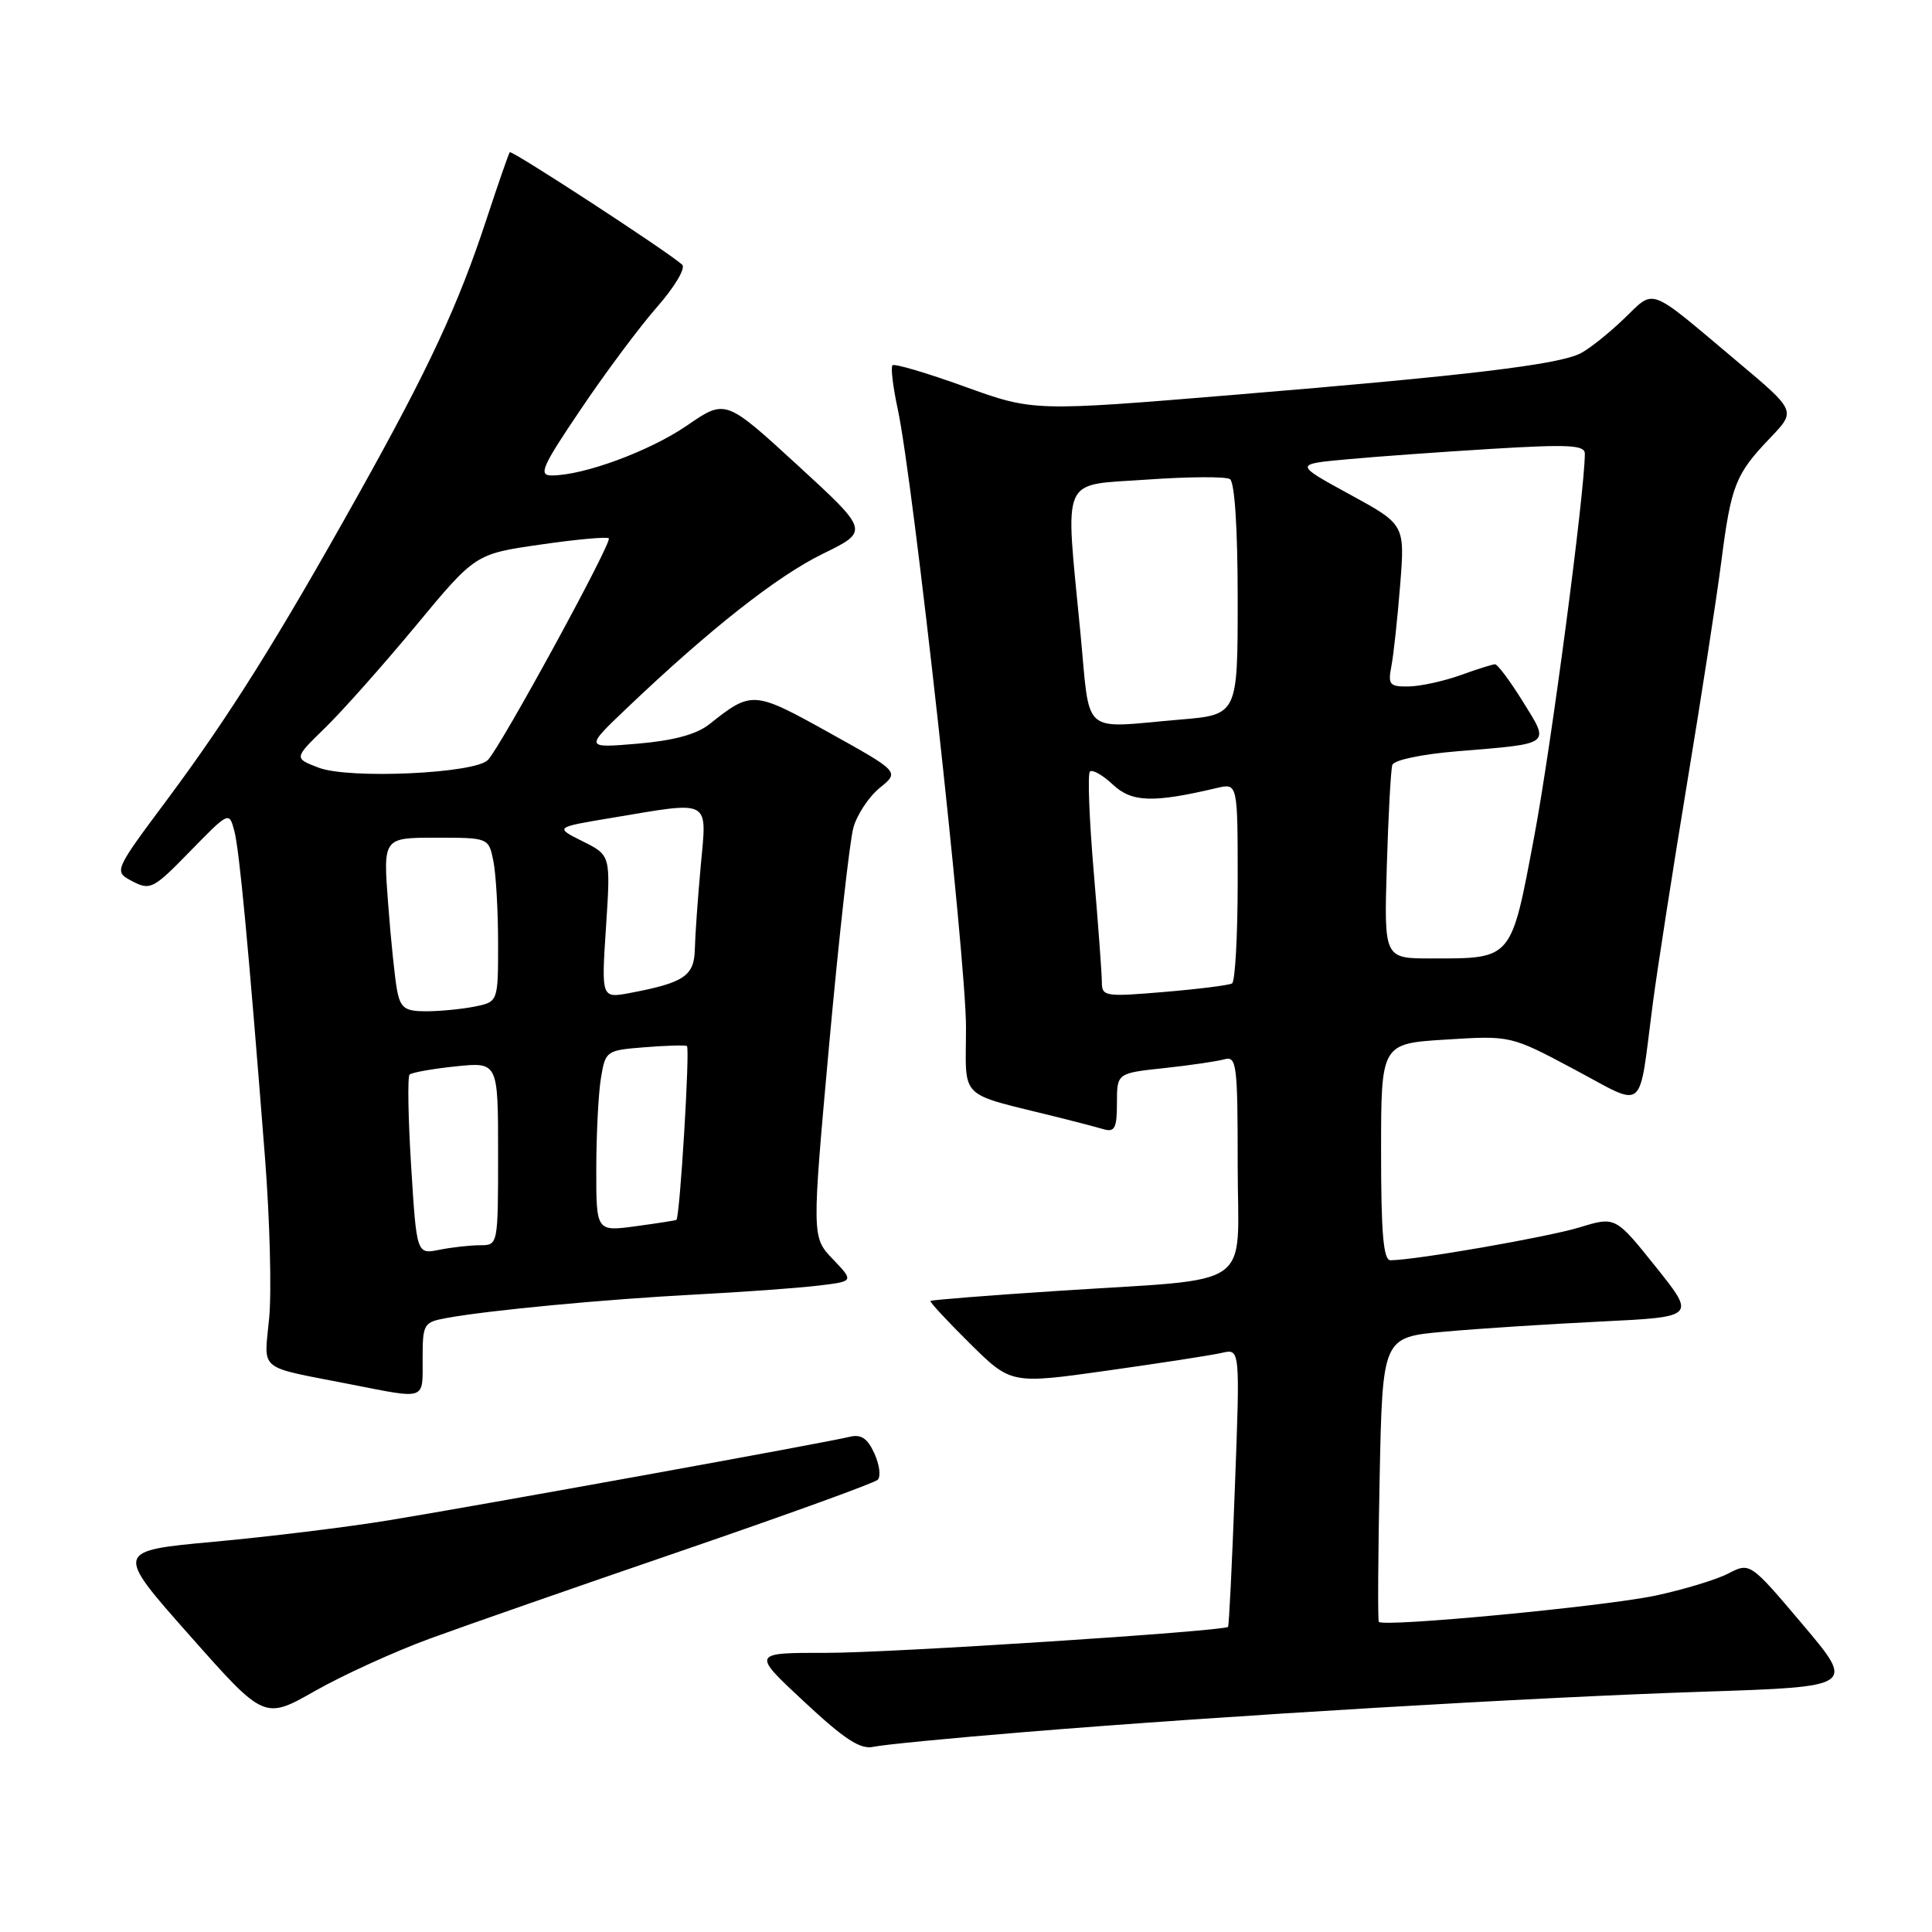 <?xml version="1.0" encoding="UTF-8" standalone="no"?>
<!DOCTYPE svg PUBLIC "-//W3C//DTD SVG 1.1//EN" "http://www.w3.org/Graphics/SVG/1.1/DTD/svg11.dtd" >
<svg xmlns="http://www.w3.org/2000/svg" xmlns:xlink="http://www.w3.org/1999/xlink" version="1.1" viewBox="0 0 256 256">
 <g >
 <path fill="currentColor"
d=" M 135.75 229.51 C 162.42 227.32 203.00 224.91 225.66 224.16 C 245.83 223.50 245.83 223.50 238.86 215.25 C 231.89 207.01 231.89 207.01 228.98 208.51 C 227.39 209.33 223.02 210.65 219.29 211.44 C 212.41 212.88 183.21 215.65 182.70 214.90 C 182.55 214.68 182.60 206.11 182.81 195.85 C 183.19 177.19 183.19 177.19 191.34 176.46 C 195.83 176.05 205.17 175.45 212.11 175.11 C 224.71 174.50 224.71 174.50 219.38 167.84 C 214.05 161.18 214.05 161.18 209.28 162.64 C 205.03 163.93 187.52 166.98 184.25 166.99 C 183.31 167.00 183.00 163.46 183.00 152.64 C 183.00 138.28 183.00 138.28 191.59 137.75 C 200.17 137.21 200.17 137.21 208.55 141.67 C 218.23 146.82 217.07 147.78 219.00 133.00 C 219.62 128.32 221.65 115.28 223.51 104.00 C 225.38 92.72 227.43 79.45 228.07 74.50 C 229.39 64.25 229.94 62.85 234.61 57.97 C 237.98 54.44 237.98 54.44 230.28 47.97 C 218.15 37.77 219.38 38.23 215.16 42.26 C 213.15 44.19 210.57 46.24 209.43 46.82 C 206.49 48.32 194.46 49.76 163.72 52.30 C 136.94 54.52 136.94 54.52 127.83 51.23 C 122.82 49.42 118.52 48.15 118.26 48.40 C 118.01 48.66 118.32 51.26 118.95 54.18 C 121.01 63.69 128.00 127.01 128.00 136.09 C 128.00 145.96 126.69 144.68 140.25 148.06 C 142.59 148.64 145.29 149.35 146.25 149.63 C 147.71 150.05 148.00 149.47 148.00 146.17 C 148.00 142.20 148.00 142.20 154.25 141.53 C 157.69 141.16 161.29 140.63 162.25 140.36 C 163.86 139.91 164.00 141.03 164.00 154.34 C 164.00 171.22 166.76 169.30 140.01 171.06 C 130.94 171.65 123.42 172.25 123.29 172.38 C 123.16 172.51 125.51 175.04 128.51 178.01 C 133.97 183.41 133.97 183.41 146.74 181.61 C 153.76 180.62 160.59 179.57 161.91 179.26 C 164.32 178.70 164.32 178.70 163.63 197.04 C 163.26 207.13 162.85 215.47 162.72 215.57 C 161.98 216.16 117.79 219.03 109.55 219.01 C 99.59 219.00 99.59 219.00 106.55 225.48 C 111.92 230.49 114.01 231.85 115.75 231.46 C 116.99 231.18 125.99 230.31 135.75 229.51 Z  M 57.00 217.11 C 61.67 215.40 76.75 210.14 90.50 205.43 C 104.25 200.71 115.86 196.51 116.30 196.08 C 116.74 195.65 116.54 194.08 115.86 192.59 C 114.94 190.57 114.10 190.01 112.56 190.39 C 109.51 191.15 63.07 199.56 51.50 201.45 C 46.00 202.35 35.58 203.63 28.35 204.29 C 15.21 205.50 15.21 205.50 25.12 216.69 C 35.02 227.88 35.02 227.88 41.76 224.05 C 45.47 221.94 52.33 218.82 57.00 217.11 Z  M 56.00 180.11 C 56.00 175.38 56.11 175.20 59.25 174.63 C 64.92 173.60 80.11 172.17 92.00 171.54 C 98.33 171.21 105.68 170.68 108.34 170.36 C 113.17 169.79 113.17 169.79 110.37 166.86 C 107.56 163.93 107.56 163.93 109.87 138.38 C 111.15 124.33 112.59 111.40 113.08 109.66 C 113.57 107.92 115.14 105.55 116.58 104.39 C 119.19 102.27 119.19 102.27 109.86 97.08 C 99.86 91.52 99.61 91.50 94.00 95.96 C 92.29 97.31 89.29 98.13 84.50 98.54 C 77.50 99.13 77.50 99.13 83.00 93.89 C 94.01 83.40 102.97 76.34 109.01 73.39 C 115.19 70.37 115.19 70.37 105.66 61.62 C 96.13 52.88 96.13 52.88 91.05 56.37 C 86.12 59.76 77.36 63.00 73.11 63.00 C 71.30 63.00 71.80 61.86 77.00 54.17 C 80.27 49.31 84.83 43.21 87.12 40.61 C 89.43 37.97 90.88 35.52 90.39 35.07 C 88.50 33.35 67.81 19.86 67.55 20.17 C 67.40 20.35 66.02 24.32 64.48 29.00 C 60.74 40.40 56.83 48.81 47.50 65.50 C 36.76 84.72 30.41 94.85 22.12 105.99 C 15.06 115.47 15.06 115.47 17.55 116.78 C 19.91 118.01 20.33 117.79 25.20 112.79 C 30.32 107.54 30.36 107.52 31.04 110.06 C 31.72 112.61 32.92 125.34 35.11 153.36 C 35.75 161.53 36.00 171.09 35.67 174.60 C 35.00 181.86 33.90 180.96 46.50 183.44 C 56.57 185.41 56.00 185.61 56.00 180.11 Z  M 146.00 130.12 C 146.00 129.02 145.51 122.42 144.92 115.47 C 144.33 108.52 144.10 102.56 144.42 102.24 C 144.74 101.92 146.11 102.70 147.46 103.96 C 149.97 106.32 152.78 106.41 161.25 104.41 C 164.00 103.77 164.00 103.77 164.00 116.82 C 164.00 124.01 163.66 130.08 163.25 130.31 C 162.84 130.55 158.79 131.06 154.25 131.44 C 146.42 132.10 146.00 132.04 146.00 130.12 Z  M 183.76 114.75 C 183.96 108.01 184.29 101.99 184.49 101.36 C 184.70 100.71 188.39 99.93 193.18 99.54 C 205.71 98.51 205.39 98.76 201.78 92.95 C 200.09 90.23 198.43 88.01 198.10 88.02 C 197.77 88.02 195.70 88.68 193.50 89.47 C 191.30 90.26 188.23 90.93 186.67 90.96 C 184.12 91.00 183.89 90.73 184.37 88.25 C 184.66 86.74 185.18 81.90 185.53 77.50 C 186.16 69.50 186.16 69.50 178.83 65.50 C 171.50 61.50 171.50 61.50 178.50 60.86 C 182.35 60.50 191.01 59.88 197.75 59.47 C 207.88 58.86 210.00 58.97 210.00 60.11 C 209.99 65.19 205.53 98.98 203.29 110.85 C 200.20 127.29 200.44 127.00 189.63 127.00 C 183.39 127.00 183.39 127.00 183.76 114.75 Z  M 143.15 83.75 C 141.13 62.65 140.38 64.37 151.97 63.55 C 157.45 63.16 162.40 63.13 162.97 63.48 C 163.60 63.87 164.00 69.99 164.00 79.41 C 164.00 94.71 164.00 94.71 156.35 95.35 C 143.06 96.48 144.50 97.74 143.15 83.75 Z  M 54.48 154.56 C 54.08 148.15 53.99 142.68 54.27 142.39 C 54.56 142.11 57.31 141.62 60.39 141.30 C 66.00 140.72 66.00 140.72 66.00 152.86 C 66.00 164.97 65.99 165.00 63.62 165.00 C 62.32 165.00 59.89 165.27 58.23 165.60 C 55.21 166.21 55.21 166.21 54.48 154.56 Z  M 79.01 154.84 C 79.02 150.25 79.29 144.85 79.63 142.84 C 80.22 139.25 80.33 139.17 85.37 138.77 C 88.19 138.54 90.73 138.47 91.02 138.60 C 91.45 138.79 90.10 161.17 89.63 161.64 C 89.56 161.71 87.14 162.09 84.25 162.48 C 79.00 163.19 79.00 163.19 79.01 154.84 Z  M 52.62 131.25 C 52.33 129.74 51.79 124.56 51.43 119.75 C 50.76 111.00 50.76 111.00 57.76 111.00 C 64.75 111.00 64.75 111.00 65.38 114.12 C 65.72 115.84 66.00 120.74 66.00 125.00 C 66.00 132.75 66.00 132.75 62.88 133.38 C 61.16 133.72 58.27 134.00 56.45 134.00 C 53.66 134.00 53.08 133.59 52.62 131.25 Z  M 80.30 122.81 C 80.92 113.33 80.92 113.33 77.21 111.48 C 73.50 109.63 73.50 109.63 81.00 108.38 C 94.39 106.14 93.67 105.75 92.85 114.75 C 92.46 119.01 92.11 123.97 92.07 125.77 C 91.99 129.32 90.65 130.22 83.45 131.58 C 79.68 132.28 79.68 132.28 80.30 122.81 Z  M 42.22 101.72 C 38.94 100.47 38.94 100.47 43.04 96.48 C 45.30 94.29 50.71 88.20 55.07 82.95 C 62.98 73.40 62.98 73.40 71.61 72.16 C 76.36 71.47 80.43 71.10 80.67 71.33 C 81.16 71.82 66.40 98.88 64.65 100.70 C 62.93 102.50 46.23 103.26 42.22 101.72 Z "/>
</g>
</svg>